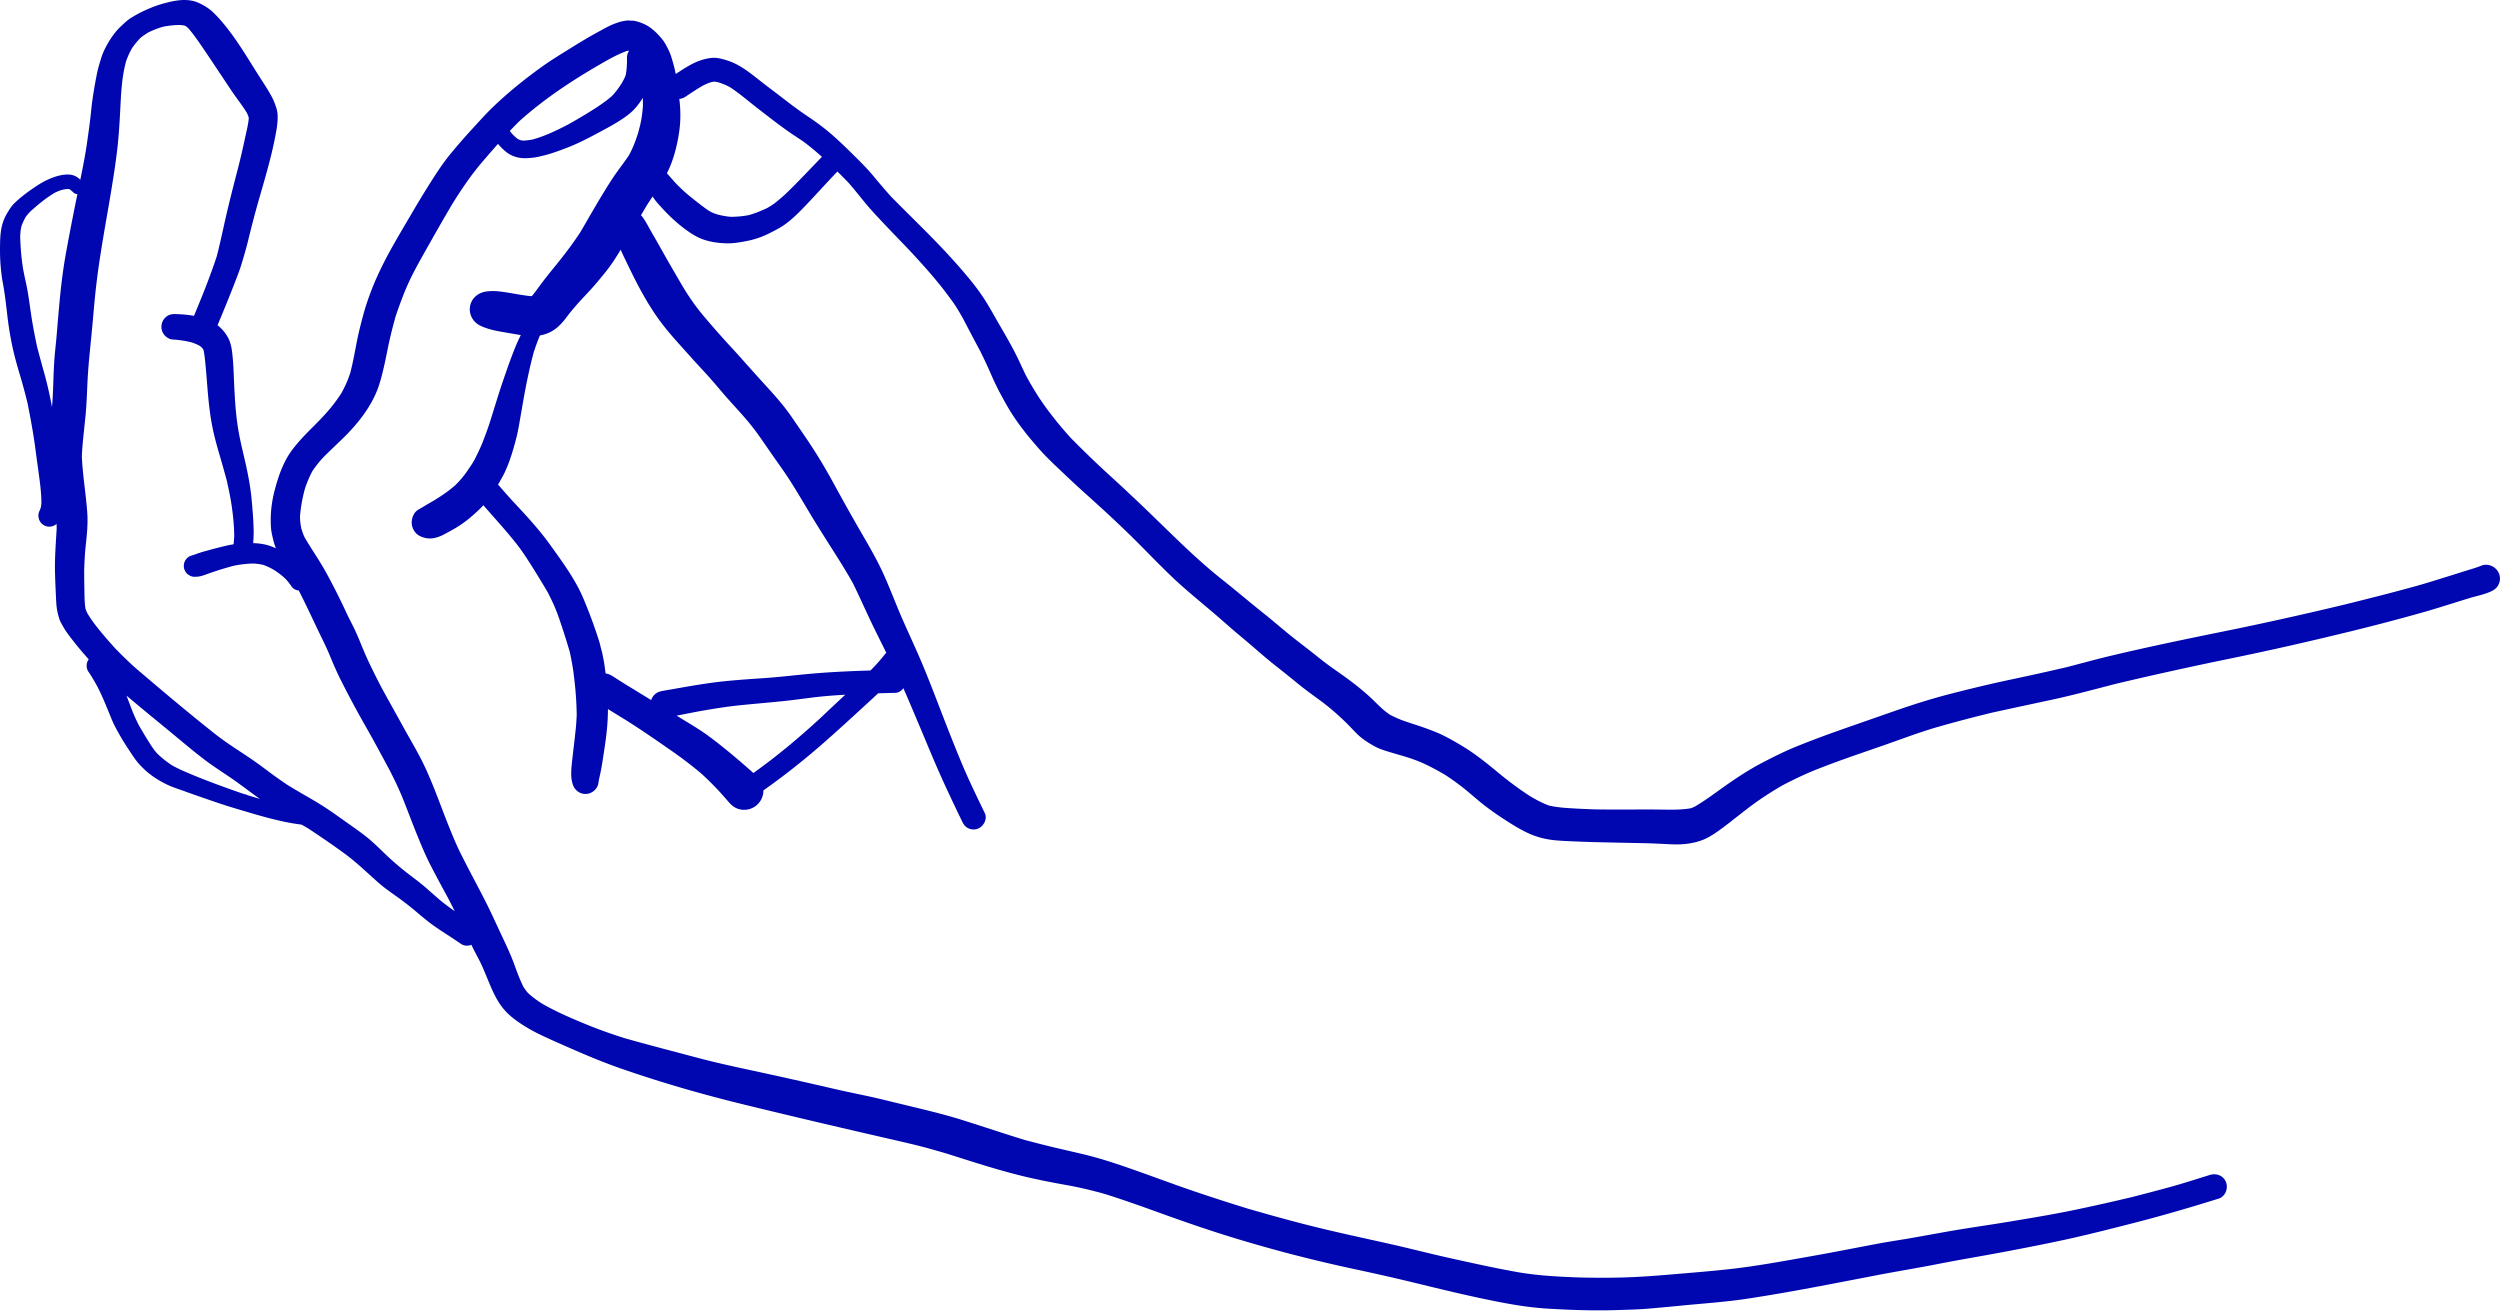 <svg xmlns="http://www.w3.org/2000/svg" width="989" height="519" fill="none"><path fill="#0007B0" d="M10.167 85.822c.647-.903 1.385-1.694 2.171-2.463 2.982-2.653 6.038-5.188 9.494-7.188.916-.427 1.828-.813 2.803-1.086a12.645 12.645 0 0 1 2.371-.313c.14.006.269.035.403.053.07.032.154.069.22.113.525.378.99.8 1.455 1.25.417.4.964.575 1.528.615-.929 4.57-1.846 9.144-2.723 13.723-1.103 5.812-2.242 11.608-3.047 17.484-.811 5.887-1.341 11.814-1.854 17.735-.25 2.772-.453 5.565-.703 8.337-.274 2.889-.623 5.786-.81 8.671-.341 5.317-.381 10.627-.722 15.943-.05.774-.127 1.548-.188 2.317-.824-4.462-1.804-8.894-3.03-13.281-.977-3.521-1.96-7.059-2.868-10.607-.784-3.633-1.492-7.247-2.08-10.906-.573-3.596-1.013-7.204-1.62-10.787-.602-3.566-1.583-7.046-2.074-10.634-.518-3.656-.778-7.381-.909-11.077.062-1.436.166-2.838.496-4.238a23.267 23.267 0 0 1 1.687-3.661ZM49.845 24.35a29.965 29.965 0 0 1 2.39-5.292 27.85 27.85 0 0 1 3.296-4.018c.975-.812 1.997-1.504 3.077-2.17a34.295 34.295 0 0 1 6-2.32 38.061 38.061 0 0 1 6.47-.676c.663.042 1.31.12 1.96.255l.473.213c.396.32.776.646 1.132.991 2.032 2.404 3.816 4.981 5.59 7.582 1.885 2.764 3.742 5.558 5.592 8.335 2.017 3.008 4.01 6.035 6.028 9.043 1.921 2.809 4.039 5.465 5.826 8.384.236.518.467 1.048.658 1.602.032.214.047.433.068.641-.2 2.155-.731 4.318-1.19 6.414a388.296 388.296 0 0 1-1.62 7.313c-1.032 4.48-2.234 8.899-3.366 13.349-1.213 4.854-2.426 9.708-3.498 14.596-.963 4.327-1.886 8.63-3.013 12.911-2.633 7.953-5.755 15.729-8.983 23.457-2.31-.455-4.684-.612-7.032-.7-1.383-.053-2.55.048-3.722.886a5.1 5.1 0 0 0-2.064 3.363 5.143 5.143 0 0 0 .874 3.717c.733 1.026 2.067 1.98 3.364 2.065 2.577.177 5.103.501 7.601 1.14 1.112.371 2.168.803 3.2 1.352.312.225.612.473.907.733.215.282.418.557.61.857.032.057.046.12.072.188.415 2.147.616 4.326.817 6.504.211 2.155.377 4.318.548 6.469.336 4.313.702 8.626 1.338 12.904.65 4.469 1.687 8.869 2.935 13.209 1.226 4.201 2.44 8.397 3.567 12.625.743 3.346 1.45 6.675 1.933 10.06.552 3.899.96 7.833.967 11.771a53.287 53.287 0 0 1-.254 3.225c-.755.13-1.51.231-2.258.407a165.056 165.056 0 0 0-7.778 1.977c-1.067.288-2.134.576-3.182.915-1.225.388-2.44.908-3.679 1.232a4.09 4.09 0 0 0-1.792 1.27 4.355 4.355 0 0 0-.969 3.202 4.345 4.345 0 0 0 1.541 2.865c.322.202.656.408.977.609.71.319 1.451.439 2.23.348 1.575.039 3.133-.582 4.607-1.114 1.127-.389 2.242-.783 3.375-1.155 2.203-.73 4.422-1.368 6.647-1.988 2.731-.578 5.466-.941 8.244-.958 1.274.075 2.522.237 3.77.528 1.537.533 2.97 1.234 4.374 2.063 1.646 1.08 3.19 2.228 4.588 3.609a29.09 29.09 0 0 1 2.254 2.859c.651.988 1.723 1.512 2.834 1.599 2.796 5.418 5.33 10.945 7.966 16.434 1.449 3.008 2.952 5.956 4.224 9.042 1.35 3.291 2.744 6.545 4.333 9.716a388.182 388.182 0 0 0 10.059 18.766c3.161 5.554 6.175 11.183 9.205 16.806 2.184 4.219 4.193 8.446 5.915 12.87 1.622 4.109 3.175 8.245 4.831 12.341 1.7 4.187 3.395 8.387 5.461 12.425 2.355 4.595 4.824 9.128 7.288 13.672.837 1.584 1.618 3.199 2.427 4.783-1.929-1.335-3.833-2.729-5.653-4.243-2.315-1.934-4.511-3.972-6.809-5.912-2.097-1.752-4.317-3.359-6.475-5.039a112.85 112.85 0 0 1-6.905-5.856c-2.244-2.059-4.353-4.228-6.625-6.256-2.08-1.886-4.379-3.6-6.658-5.234-2.522-1.787-5.045-3.573-7.556-5.354a129.485 129.485 0 0 0-10.194-6.566 414.83 414.83 0 0 1-9.183-5.402c-2.31-1.563-4.61-3.149-6.856-4.825-2.485-1.869-4.988-3.732-7.55-5.493-4.783-3.27-9.73-6.272-14.271-9.86-9.49-7.5-18.772-15.276-27.97-23.114-1.924-1.631-3.89-3.266-5.725-5a197.519 197.519 0 0 1-5.881-5.794c-1.843-2.035-3.651-4.083-5.399-6.203-2.04-2.451-4.025-4.99-5.643-7.748a17.628 17.628 0 0 1-.698-1.705c-.462-2.737-.404-5.524-.462-8.306a388.41 388.41 0 0 1-.078-6.882c.102-3.265.262-6.532.613-9.783.445-4.219.917-8.497.635-12.743-.514-7.59-1.865-15.087-2.164-22.679.24-5.533.986-10.994 1.5-16.503.529-5.672.565-11.353.983-17.033.4-5.701 1.056-11.402 1.58-17.092.544-5.864 1-11.754 1.703-17.59 1.407-11.869 3.656-23.617 5.62-35.394.982-5.923 1.93-11.834 2.622-17.803.666-5.724.97-11.497 1.265-17.247.285-5.824.663-11.792 2.19-17.442ZM97.86 314.543c-.078-.049-.16-.086-.255-.129a3.139 3.139 0 0 0-.962-.261c-.618-.207-1.241-.401-1.854-.619a485.008 485.008 0 0 1-10.037-3.626 231.655 231.655 0 0 1-8.847-3.49c-2.728-1.139-5.456-2.279-8.018-3.756-2-1.338-3.847-2.793-5.594-4.472-.553-.603-1.095-1.231-1.564-1.896-.74-1.042-1.41-2.11-2.088-3.196-1.267-1.989-2.46-4.017-3.641-6.067a62.688 62.688 0 0 1-2.818-6.224c-.734-1.878-1.422-3.764-2.156-5.642.843.719 1.678 1.421 2.526 2.129 4.534 3.825 9.134 7.567 13.723 11.333 4.74 3.904 9.409 7.904 14.293 11.645 4.513 3.462 9.41 6.385 13.994 9.75 2.537 1.849 5.058 3.734 7.606 5.589.216.153.436.295.652.449-1.646-.512-3.303-1-4.96-1.517ZM205.512 47.888c10.754-9.648 22.989-17.466 35.55-24.527 2.311-1.221 4.629-2.397 7.088-3.253.213-.032.545.028.758-.005-.011-.005.012.006 0 0-.071-.031.071.032 0 0 .023-.018-.01.024 0 0-.778.944-.91 2.082-.877 3.276.008.487.005.968-.003 1.462-.064 1.662-.18 3.343-.529 4.976-.451 1.162-1.027 2.224-1.667 3.3-1.139 1.777-2.374 3.453-3.848 4.964-2.516 2.152-5.269 4.013-8.068 5.754a202.123 202.123 0 0 1-9.162 5.405c-4.553 2.388-9.206 4.618-14.179 5.98-1.204.212-2.381.365-3.592.404a10.092 10.092 0 0 1-1.051-.16c-.353-.13-.696-.284-1.045-.455-.73-.526-1.382-1.132-2.03-1.778a28.154 28.154 0 0 1-1.173-1.436c1.25-1.328 2.53-2.629 3.828-3.907Zm15.96 80.714c1.204-1.192 2.205-2.505 3.222-3.852.913-1.21 1.886-2.364 2.865-3.501 1.97-2.298 4.073-4.451 6.104-6.665 2.13-2.339 4.14-4.79 6.114-7.256 2.145-2.688 4.002-5.59 5.765-8.535.332.746.677 1.497 1.022 2.249a390.559 390.559 0 0 0 3.573 7.358c3.043 6.196 6.468 12.365 10.501 17.97 3.768 5.215 8.216 9.897 12.483 14.697 2.099 2.349 4.261 4.655 6.395 6.991 2.2 2.408 4.288 4.909 6.411 7.396 4.075 4.785 8.542 9.234 12.359 14.244 2.038 2.677 3.912 5.464 5.826 8.227 1.802 2.6 3.634 5.198 5.453 7.791 3.831 5.456 7.158 11.24 10.587 16.957 3.38 5.637 6.924 11.192 10.445 16.737 2.353 3.713 4.637 7.423 6.786 11.244 2.904 5.907 5.516 11.924 8.401 17.808 1.592 3.258 3.2 6.48 4.814 9.72-1.692 2.124-3.439 4.209-5.336 6.156-.294.308-.607.594-.902.902-8.512.256-17.029.651-25.506 1.462-5.253.497-10.478 1.12-15.747 1.496-5.38.369-10.755.726-16.123 1.257-8.365.846-16.629 2.449-24.912 3.873-1.388.243-2.613.787-3.529 1.91a5.175 5.175 0 0 0-.938 1.71c-3.507-2.157-7.02-4.303-10.532-6.448-1.436-.915-2.878-1.818-4.297-2.739-1.056-.687-2.051-1.191-3.201-1.352a322.155 322.155 0 0 0-.438-3.265c-.183-1.333-.482-2.66-.728-3.978-.19-1.066-.512-2.12-.777-3.176-.193-.74-.34-1.488-.573-2.204a194.428 194.428 0 0 0-6.292-17.06c-3.2-7.588-8.202-14.295-12.947-20.943-4.479-6.288-9.775-11.961-15.034-17.59a338.929 338.929 0 0 1-5.759-6.507c.385-.637.753-1.267 1.103-1.92.598-1.11 1.255-2.193 1.751-3.362.599-1.365 1.182-2.695 1.669-4.095 1.085-3.051 1.977-6.145 2.763-9.287.653-2.562 1.071-5.202 1.525-7.796.913-5.103 1.722-10.195 2.799-15.252.744-3.587 1.564-7.154 2.525-10.686a103.566 103.566 0 0 1 2.175-5.985c.079-.206.181-.402.259-.608.029-.001.075-.009.104-.01 3.041-.538 5.565-1.92 7.772-4.083Zm49.678-90.325c2.258-1.515 4.532-3.037 6.894-4.405 1.12-.563 2.248-1.051 3.463-1.415.374-.073.737-.123 1.124-.163.624.067 1.233.199 1.855.364 1.535.505 2.982 1.112 4.401 1.905 3.853 2.526 7.353 5.617 10.997 8.419 4.309 3.313 8.533 6.658 13.007 9.732 1.971 1.369 4.053 2.587 5.941 4.046 2.182 1.69 4.28 3.442 6.318 5.294-4.763 4.88-9.381 9.881-14.301 14.605.285-.255.57-.51.849-.784-.441.413-.877.814-1.318 1.227a82.091 82.091 0 0 1-3.53 2.99c-1.039.826-2.159 1.517-3.309 2.18-2.355 1.13-4.734 2.093-7.245 2.813-2.359.475-4.747.667-7.159.692-1.81-.145-3.553-.473-5.307-.934a46.37 46.37 0 0 1-1.259-.423c-.748-.265-1.448-.636-2.125-1.025-2.634-1.794-5.119-3.79-7.599-5.799-1.969-1.594-3.823-3.35-5.6-5.185-1.144-1.28-2.253-2.575-3.415-3.849 2.62-5.202 4.08-10.954 4.89-16.713.595-4.237.552-8.476.015-12.723a5.026 5.026 0 0 0 2.413-.849Zm53.455 245.739c-8.448 7.772-17.22 15.127-26.562 21.787-5.705-5.077-11.527-10.021-17.664-14.58-3.562-2.637-7.455-4.882-11.218-7.197l-1.478-.919c3.592-.689 7.193-1.43 10.798-2.056 5.259-.921 10.546-1.715 15.856-2.214 5.484-.536 10.976-.997 16.452-1.578 5.267-.562 10.488-1.4 15.771-1.869 2.607-.236 5.216-.414 7.826-.563a1491.069 1491.069 0 0 0-9.781 9.189Zm603.054-44.871c-.046.007-.109.022-.155.029-.029.001-.034.013-.063.015.08-.021.143-.035.218-.044ZM.024 96.639a91.573 91.573 0 0 0 .056 5.921c.093 2.102.29 4.165.545 6.254.218 1.76.581 3.515.875 5.266.612 3.826 1.05 7.66 1.488 11.494.47 3.89 1.1 7.71 1.914 11.528.863 3.996 1.97 7.889 3.143 11.797 1.039 3.478 1.95 6.955 2.82 10.458 1.171 5.81 2.244 11.648 3.04 17.532.383 2.914.783 5.821 1.183 8.728.595 4.401 1.273 8.84 1.29 13.294a14.963 14.963 0 0 1-.224 1.86c-.182.501-.37.985-.588 1.469-.972 2.164.019 4.768 2.183 5.74 1.572.706 3.391.357 4.623-.709.024.579.048 1.158.05 1.756-.35 6.094-.843 12.194-.64 18.323.081 2.92.22 5.838.354 8.768.094 1.974.17 3.926.582 5.887.224 1.053.504 2.074.83 3.087.304.875.87 1.797 1.321 2.596a27.54 27.54 0 0 0 2.311 3.524c2.471 3.325 5.128 6.521 7.914 9.619-1.048 1.448-1.12 3.475-.053 4.992 1.257 1.757 2.306 3.692 3.377 5.579 1.755 3.402 3.243 6.954 4.685 10.514.744 1.825 1.464 3.669 2.367 5.424 1.128 2.14 2.3 4.244 3.576 6.308 1 1.6 2.053 3.181 3.087 4.739a57.17 57.17 0 0 0 1.898 2.67c.742.973 1.615 1.877 2.48 2.734 2.852 2.857 6.375 5.107 10.02 6.8l.224.101c1.998.897 4.144 1.562 6.199 2.3 2.257.829 4.517 1.616 6.778 2.404 4.303 1.492 8.612 3 12.96 4.299-.065-.015-.136-.047-.212-.067 1.1.337 2.203.663 3.296.983l.012.005c.064.015.129.03.2.061.868.248 1.744.514 2.62.779a19.606 19.606 0 0 1-.835-.261c.359.118.723.225 1.087.332-.024-.011-.047-.022-.065-.015.117.024.23.06.34.096l-.275-.081c.088.025.188.056.288.086.129.03.264.076.387.118a3.673 3.673 0 0 0-.376-.112c.141.034.294.074.44.126 4.095 1.199 8.208 2.322 12.377 3.227 2.441.542 4.894.934 7.374 1.265.945.553 1.896 1.093 2.824 1.652 4.816 3.199 9.593 6.452 14.254 9.867 4.788 3.513 8.988 7.672 13.444 11.576 2.222 1.95 4.688 3.64 7.086 5.356a117.396 117.396 0 0 1 6.833 5.256c2.314 1.934 4.595 3.91 7.038 5.717 2.279 1.663 4.646 3.194 7.031 4.719 1.377.889 2.716 1.831 4.087 2.731.313.254.646.46 1.001.62.355.159.731.271 1.116.33.818.14 1.642.013 2.4-.314.438.892.858 1.791 1.318 2.666.902 1.726 1.861 3.449 2.677 5.208.79 1.69 1.477 3.419 2.198 5.135 1.787 4.312 3.572 8.849 6.617 12.447 1.892 2.241 4.147 4.021 6.588 5.643 1.885 1.244 3.873 2.449 5.894 3.485 2.229 1.143 4.513 2.196 6.795 3.221 1.312.589 2.63 1.167 3.943 1.756 7.541 3.329 15.074 6.584 22.862 9.299 16.325 5.697 32.966 10.469 49.763 14.544 16.581 4.05 33.18 7.966 49.805 11.793 5.172 1.2 10.349 2.36 15.494 3.59 4.74 1.12 9.414 2.451 14.072 3.818 10.788 3.409 21.529 6.953 32.577 9.498 4.973 1.139 9.996 2.102 15.023 2.995 4.921.874 9.727 2.038 14.533 3.358 7.965 2.482 15.804 5.306 23.639 8.141 8.034 2.897 16.116 5.688 24.258 8.25 16.776 5.259 33.839 9.724 51.026 13.406 8.775 1.88 17.519 3.86 26.223 5.993 8.347 2.042 16.704 4.062 25.108 5.818 8.411 1.773 16.85 3.388 25.434 3.89 8.927.528 17.887.857 26.833.583 4.351-.134 8.71-.223 13.052-.589 4.463-.383 8.924-.795 13.385-1.236 8.487-.835 17.033-1.387 25.479-2.667 17.146-2.587 34.147-5.992 51.177-9.27 8.242-1.585 16.546-2.928 24.792-4.553 8.637-1.705 17.327-3.117 25.961-4.752 8.795-1.677 17.566-3.365 26.297-5.312 8.329-1.872 16.612-3.992 24.878-6.105 11.285-2.889 22.462-6.167 33.566-9.634 2.612-.816 3.824-4.023 2.899-6.455-1.01-2.656-3.85-3.704-6.445-2.894-5.469 1.707-10.936 3.472-16.454 4.972a908.474 908.474 0 0 1-14.519 3.823c-7.968 1.892-15.951 3.692-23.964 5.337-8.364 1.699-16.795 3.071-25.212 4.477-8.591 1.413-17.221 2.596-25.783 4.165-4.347.79-8.701 1.563-13.054 2.335-3.958.681-7.92 1.246-11.863 1.991-8.686 1.626-17.363 3.356-26.07 4.901-8.184 1.455-16.388 2.956-24.617 4.163-8.96 1.318-17.969 2.047-26.993 2.811-8.452.723-16.863 1.45-25.349 1.618-4.967.113-9.918.064-14.882-.019-8.298-.317-16.62-.672-24.831-2.1-8.772-1.538-17.451-3.474-26.152-5.392-8.478-1.875-16.895-4.077-25.381-5.969-8.702-1.947-17.424-3.817-26.092-5.905-9.798-2.353-19.512-5.053-29.195-7.852a790.88 790.88 0 0 1-21.147-6.824c-7.362-2.496-14.623-5.216-21.949-7.824-7.414-2.632-14.883-5.205-22.541-7.009-3.662-.863-7.334-1.702-10.984-2.56-3.932-.927-7.833-1.954-11.745-2.986-8.238-2.506-16.389-5.27-24.607-7.852-8.371-2.622-16.916-4.57-25.438-6.634-4.038-.975-8.078-2.008-12.152-2.871-4.197-.904-8.421-1.749-12.616-2.723-8.575-1.976-17.168-3.944-25.775-5.82-9.584-2.101-19.209-4.05-28.695-6.562-9.58-2.554-19.215-5.019-28.767-7.731a191.654 191.654 0 0 1-16.67-6.036c-5.579-2.32-11.104-4.73-16.336-7.761-2.015-1.302-3.941-2.678-5.675-4.352a25.778 25.778 0 0 1-1.683-2.361c-1.47-2.99-2.599-6.14-3.739-9.266-1.334-3.61-2.981-7.063-4.611-10.551-1.673-3.522-3.277-7.069-4.96-10.567-1.817-3.77-3.769-7.46-5.716-11.161-2.048-3.889-4.097-7.806-6.06-11.756-1.705-3.48-3.15-7.097-4.6-10.703-3.121-7.795-5.839-15.792-9.462-23.386-2.5-5.256-5.539-10.258-8.339-15.35-2.676-4.896-5.418-9.736-8.094-14.631-2.59-4.927-5.123-9.886-7.315-15.004-1.098-2.554-2.082-5.141-3.226-7.657-1.202-2.671-2.632-5.245-3.868-7.903-2.581-5.548-5.303-11.004-8.282-16.362-2.553-4.599-5.622-8.903-8.26-13.469-.537-1.179-.94-2.369-1.305-3.612a27.908 27.908 0 0 1-.485-4.395c.279-3.881.971-7.605 2.004-11.331.84-2.408 1.749-4.685 2.978-6.918 1.521-2.215 3.208-4.327 5.137-6.217 1.973-1.927 3.959-3.82 5.956-5.736 3.711-3.548 7.111-7.292 9.99-11.554 1.546-2.303 2.925-4.71 4.026-7.256 1.143-2.641 1.958-5.5 2.63-8.295.699-2.854 1.293-5.727 1.863-8.611a178.918 178.918 0 0 1 3.314-13.614c1.38-4.054 2.843-8.072 4.564-12.001 1.691-3.829 3.673-7.514 5.725-11.167 4.034-7.182 8.08-14.358 12.287-21.448 3.541-5.64 7.246-11.138 11.583-16.209a464.877 464.877 0 0 1 6.288-7.234c.104.117.197.258.3.376.914 1.035 1.871 2.005 2.939 2.854a10.807 10.807 0 0 0 2.291 1.384c1.194.536 2.479.871 3.755 1.004 1.706.155 3.452.001 5.143-.22 1.119-.151 2.232-.447 3.312-.7a45.506 45.506 0 0 0 3.859-1.095 114.57 114.57 0 0 0 6.457-2.357c4.377-1.743 8.548-3.976 12.702-6.202 3.876-2.082 7.769-4.17 11.215-6.94 2.167-1.756 3.862-3.95 5.301-6.3.028.95.051 1.911.062 2.868a51.2 51.2 0 0 1-.586 5.292c-.306 1.98-.84 3.927-1.368 5.864-.959 3.021-2.068 5.933-3.605 8.724-1.512 2.261-3.168 4.43-4.753 6.63-2.1 2.937-3.984 6.026-5.863 9.103-2.993 4.893-5.771 9.91-8.705 14.83-3.01 4.616-6.383 8.997-9.844 13.254-1.728 2.108-3.432 4.226-5.071 6.389-1.38 1.809-2.664 3.719-4.141 5.457a4.227 4.227 0 0 0-.468.031c-2.802-.278-5.575-.812-8.338-1.272-3.148-.518-6.244-1.028-9.426-.524-3.164.497-5.759 2.699-6.255 5.957-.488 3.176 1.249 6.172 4.103 7.539 3.434 1.655 7.169 2.196 10.874 2.837 1.712.3 3.407.606 5.124.865a71.6 71.6 0 0 0-2.079 4.536c-1.962 4.845-3.671 9.789-5.35 14.732-1.698 5.048-3.191 10.145-4.813 15.213-.821 2.587-1.771 5.115-2.745 7.633-.944 2.417-2.078 4.721-3.246 7.038-.396.788-.881 1.551-1.36 2.302.119-.203.233-.393.364-.59a284.91 284.91 0 0 1-1.841 2.74c-1.408 2.123-3.085 4.055-4.897 5.842-2.434 2.132-5.063 3.935-7.805 5.644a65.635 65.635 0 0 1-2.634 1.531c-1.399.807-2.767 1.67-4.161 2.465-1.87 1.064-2.783 3.666-2.559 5.698a6.155 6.155 0 0 0 1.114 2.93c.672.941 1.485 1.534 2.42 1.953.52.234 1.078.413 1.677.568 2.474.628 5.089-.101 7.315-1.261a106.732 106.732 0 0 0 4.736-2.605c3.647-2.141 6.885-4.892 9.895-7.831.402-.388.773-.804 1.145-1.219 4.289 4.909 8.683 9.709 12.76 14.807 2.466 3.082 4.588 6.393 6.695 9.74a418.649 418.649 0 0 1 5.947 9.759 96.464 96.464 0 0 1 2.553 5.295c.846 1.914 1.583 3.879 2.264 5.875a288.69 288.69 0 0 1 3.976 12.568c.416 1.92.797 3.825 1.116 5.772.361 2.108.59 4.257.836 6.399.473 4.261.726 8.509.794 12.787-.087 1.681-.173 3.361-.336 5.021-.259 2.412-.513 4.813-.796 7.215-.264 2.14-.507 4.261-.742 6.4-.304 3.018-.664 6.351.483 9.239a5.319 5.319 0 0 0 2.761 2.901 5.142 5.142 0 0 0 2.64.418c2.287-.251 4.282-2.069 4.58-4.379.223-1.604.668-3.195.967-4.779.287-1.463.522-2.934.756-4.406.487-3.077.945-6.153 1.338-9.244a89.06 89.06 0 0 0 .706-10.75c2.335 1.446 4.663 2.875 7.002 4.309 6.173 3.879 12.195 8.061 18.182 12.226 3.428 2.364 6.712 4.861 9.954 7.481 2.995 2.411 5.705 5.204 8.373 7.965a223.917 223.917 0 0 1 4.151 4.677c.946 1.121 1.964 2.018 3.206 2.576a7.528 7.528 0 0 0 1.832.538c1.968.301 4.002-.178 5.601-1.335a7.585 7.585 0 0 0 3.108-5.054c.064-.397.094-.81.083-1.199a286.35 286.35 0 0 0 21.671-16.936c7.207-6.211 14.188-12.708 21.212-19.144.85-.784 1.682-1.561 2.531-2.345 2.26-.065 4.52-.13 6.774-.183 1.322-.032 2.444-.792 3.172-1.843 1.805 4.049 3.514 8.155 5.25 12.231 2.559 6.008 5.016 12.055 7.603 18.032 3.288 7.614 6.849 15.094 10.461 22.555.56 1.189 1.271 2.105 2.501 2.657a4.79 4.79 0 0 0 3.659.109c2.262-.86 3.885-3.811 2.761-6.148-3.277-6.785-6.594-13.573-9.466-20.531-2.655-6.363-5.156-12.786-7.652-19.22-2.421-6.286-4.818-12.591-7.422-18.817-2.468-5.896-5.181-11.689-7.762-17.522-2.65-5.963-4.901-12.088-7.569-18.045-2.912-6.521-6.608-12.656-10.167-18.843-3.346-5.807-6.595-11.67-9.811-17.546-3.16-5.809-6.533-11.429-10.22-16.92-2.139-3.177-4.307-6.324-6.474-9.471-2.199-3.203-4.69-6.169-7.265-9.072-2.6-2.943-5.307-5.807-7.919-8.755-3.078-3.428-6.1-6.888-9.246-10.261.431.464.851.922 1.282 1.386-3.911-4.2-7.711-8.52-11.415-12.897-3.351-3.962-6.314-8.248-8.92-12.728-2.555-4.372-5.11-8.744-7.586-13.166-1.134-2-2.245-4.02-3.418-5.995-1.392-2.373-2.61-4.852-4.155-7.137-.236-.361-.539-.668-.847-.963.796-1.361 1.603-2.746 2.423-4.097.718-1.127 1.456-2.23 2.198-3.346.031.056.075.119.106.175.969 1.544 2.245 2.912 3.466 4.242 2.76 3.029 5.774 5.874 9.056 8.342 1.832 1.362 3.814 2.707 5.907 3.647.249.111.49.206.727.312 2.123.84 4.559 1.365 6.837 1.606 2.185.229 4.405.316 6.604.039a61.014 61.014 0 0 0 6.133-1.096c1.762-.445 3.463-.974 5.122-1.693 2.063-.892 4.05-1.932 6.012-3.011 3.243-1.812 6.069-4.435 8.669-7.061 4.937-5.015 9.572-10.307 14.461-15.371a200.9 200.9 0 0 1 4.536 4.58c2.043 2.38 3.994 4.805 5.97 7.24 2.244 2.755 4.656 5.358 7.09 7.943 4.031 4.282 8.156 8.478 12.175 12.755 3.695 4.017 7.327 8.048 10.74 12.28 1.744 2.161 3.403 4.384 5.022 6.631 1.565 2.18 2.903 4.485 4.212 6.821 2.422 4.639 4.848 9.266 7.326 13.873a75.773 75.773 0 0 1-.723-1.333c1.774 3.453 3.354 6.961 4.912 10.516 1.628 3.715 3.535 7.284 5.532 10.809 3.679 6.553 8.404 12.454 13.389 18.059 2.636 2.959 5.546 5.687 8.42 8.398a444.871 444.871 0 0 0 8.909 8.29c6.039 5.411 12.015 10.865 17.815 16.523 5.46 5.307 10.686 10.851 16.169 16.139 5.247 5.084 10.892 9.664 16.461 14.381 2.844 2.399 5.61 4.877 8.426 7.307 2.661 2.302 5.38 4.504 8.041 6.807 2.786 2.401 5.55 4.821 8.43 7.109 2.951 2.32 5.873 4.64 8.757 7.015 3.13 2.584 6.407 4.937 9.669 7.325 3.442 2.554 6.693 5.377 9.777 8.381 1.573 1.559 3.08 3.202 4.654 4.761 1.893 1.859 4.127 3.245 6.409 4.554 1.689.986 3.596 1.643 5.465 2.227 1.998.613 4.012 1.19 6.038 1.773 2.662.812 5.338 1.686 7.88 2.828 3.056 1.358 5.966 2.977 8.855 4.644a95.652 95.652 0 0 1 7.243 5.198c2.658 2.117 5.178 4.385 7.836 6.502a108.717 108.717 0 0 0 8.119 5.776c3.221 2.1 6.54 4.201 10.063 5.783l.201.09c3.062 1.346 6.316 2.168 9.655 2.517 1.649.186 3.312.279 4.969.356 3.563.165 7.132.318 10.698.413 7.056.171 14.122.317 21.177.459 2.033.06 4.079.155 6.114.245 2.656.127 5.362.333 8.011.13 3.002-.229 6.126-.858 8.864-2.115 2.584-1.198 4.966-2.927 7.233-4.622 3.809-2.851 7.459-5.886 11.281-8.702 3.951-2.914 8.025-5.531 12.274-7.97 2.959-1.527 5.915-2.985 8.956-4.347 3.161-1.408 6.405-2.651 9.655-3.876 7.312-2.741 14.733-5.219 22.103-7.806 6.708-2.344 13.343-4.877 20.171-6.855 7.234-2.093 14.517-3.98 21.84-5.764 8.163-1.79 16.317-3.527 24.482-5.288 8.176-1.785 16.235-3.977 24.339-6.077a1513.168 1513.168 0 0 1 45.236-9.992c16.227-3.327 32.347-7.014 48.439-10.955a845.291 845.291 0 0 0 27.631-7.27c4.295-1.211 8.537-2.56 12.781-3.879 2.199-.689 4.404-1.39 6.616-2.044 2.597-.752 5.399-1.298 7.846-2.444 1.349-.631 2.405-1.464 3.031-2.859a5.422 5.422 0 0 0 .122-4.164c-1.048-2.73-4.267-4.261-7.023-3.154-2.169.873-4.452 1.496-6.685 2.198-2.112.686-4.237 1.337-6.368 2-4.473 1.387-8.956 2.826-13.476 4.064-9.194 2.535-18.425 4.868-27.676 7.15-15.412 3.693-30.879 7.161-46.423 10.326-15.475 3.138-30.931 6.328-46.303 9.996-5.647 1.343-11.267 2.911-16.909 4.369-7.417 1.742-14.856 3.374-22.315 4.955-8.183 1.738-16.31 3.701-24.409 5.79-7.576 1.968-14.996 4.348-22.366 6.934-7.079 2.476-14.182 4.941-21.254 7.434a411.633 411.633 0 0 0-16.068 6.041c-4.902 1.961-9.649 4.305-14.315 6.756-5.053 2.647-9.786 5.75-14.441 9.03-3.99 2.811-7.893 5.775-12.123 8.266a16.61 16.61 0 0 1-1.666.673c-2.799.476-5.604.552-8.453.537-3.261-.015-6.525-.088-9.797-.08-6.45.031-12.905.073-19.366-.029a340.663 340.663 0 0 1-7.683-.325c-3.571-.211-7.164-.375-10.666-1.18-2.668-.957-5.126-2.287-7.559-3.735-4.293-2.78-8.389-5.841-12.354-9.098-4.296-3.563-8.596-7.057-13.338-10.038-2.764-1.724-5.587-3.347-8.485-4.804-2.324-1.186-4.78-2.076-7.219-2.972-2.397-.863-4.825-1.627-7.249-2.431a43.758 43.758 0 0 1-6.792-2.879 28.81 28.81 0 0 1-2.829-2.179c-1.512-1.347-2.924-2.791-4.374-4.181-2.518-2.366-5.216-4.586-7.96-6.671-2.864-2.195-5.86-4.194-8.774-6.312-2.806-2.041-5.462-4.257-8.191-6.376-2.949-2.291-5.932-4.54-8.811-6.926-2.811-2.314-5.569-4.717-8.419-6.976-5.827-4.648-11.504-9.471-17.337-14.107-10.333-8.219-19.567-17.651-29.074-26.792a746.16 746.16 0 0 0-15.172-14.214 400.748 400.748 0 0 1-15.25-14.704 144.893 144.893 0 0 1-9.996-12.23c-2.885-3.953-5.404-8.152-7.753-12.446-1.477-3.007-2.819-6.096-4.359-9.089-1.881-3.658-3.926-7.204-6-10.749-1.912-3.274-3.71-6.61-5.724-9.815-1.925-3.053-4.057-5.9-6.36-8.681-4.876-5.912-10.064-11.509-15.45-16.981-5.083-5.166-10.277-10.212-15.359-15.378-2.421-2.678-4.746-5.412-7.049-8.194-2.583-3.106-5.464-5.962-8.331-8.784-2.627-2.6-5.316-5.186-8.086-7.623-3.004-2.613-6.147-4.948-9.46-7.16-3.264-2.19-6.413-4.513-9.519-6.93-2.95-2.29-5.96-4.509-8.905-6.811-3.747-2.92-7.375-6.011-11.808-7.845a26.575 26.575 0 0 0-5.549-1.597c-1.648-.285-3.348-.011-4.951.363-3.729.868-6.97 2.865-10.156 4.93-.514.323-1.022.663-1.525.991-.258-1.323-.539-2.628-.918-3.935-.503-1.76-.974-3.591-1.774-5.257-.775-1.598-1.586-3.241-2.711-4.627-1.222-1.487-2.55-2.864-4.045-4.061-2.129-1.68-4.501-2.632-7.123-3.184-.407-.012-.814-.024-1.208-.031a7.52 7.52 0 0 0-2.692.14c-1.367.197-2.693.681-3.961 1.163-2.158.821-4.246 2.086-6.267 3.167-3.637 1.962-7.156 4.104-10.662 6.28-3.63 2.263-7.304 4.463-10.803 6.94-7.055 5.017-13.764 10.372-20.023 16.37-3.041 2.91-5.832 6.09-8.68 9.172a254.533 254.533 0 0 0-8.204 9.444c-2.507 3.05-4.78 6.406-6.91 9.726-2.521 3.968-4.994 7.958-7.367 12.007-4.196 7.194-8.58 14.332-12.343 21.763-3.372 6.655-6.182 13.704-8.102 20.925-.899 3.362-1.745 6.733-2.408 10.171-.787 4.065-1.505 8.132-2.568 12.144-.947 2.9-2.139 5.618-3.676 8.252a62.578 62.578 0 0 1-5.402 7.093c-2.198 2.522-4.577 4.878-6.944 7.239-2.25 2.257-4.371 4.544-6.344 7.039-3.755 4.693-5.84 10.476-7.382 16.22-.798 2.98-1.357 5.997-1.576 9.08a48.876 48.876 0 0 0-.045 5.89c.104 1.922.603 3.879 1.068 5.722.238.959.549 1.88.901 2.805a22.772 22.772 0 0 0-2.291-.943c-2.189-.756-4.435-1.039-6.701-1.119.159-1.904.253-3.822.173-5.733-.053-1.274-.072-2.561-.166-3.839-.166-2.604-.379-5.2-.62-7.794-.449-4.762-1.336-9.493-2.383-14.155-1.136-4.97-2.41-9.947-3.15-15.009-.765-5.132-1.084-10.276-1.334-15.445-.24-4.782-.279-9.601-.952-14.336-.223-1.592-.628-3.252-1.343-4.666-.922-1.807-2.108-3.248-3.58-4.62a7.276 7.276 0 0 0-.74-.601c2.127-5.084 4.23-10.149 6.221-15.278 1.236-3.196 2.542-6.389 3.512-9.689.815-2.732 1.612-5.457 2.296-8.246 1.4-5.808 2.917-11.59 4.574-17.339 1.719-5.948 3.456-11.873 4.893-17.891a151.81 151.81 0 0 0 1.74-8.368c.377-2.075.594-4.109.54-6.236-.031-1.733-.675-3.528-1.311-5.149-.456-1.199-1.122-2.436-1.76-3.546-1.513-2.612-3.201-5.117-4.816-7.66-1.49-2.346-2.929-4.71-4.413-7.04-3.03-4.798-6.241-9.578-9.941-13.868a46.736 46.736 0 0 0-3.465-3.644c-1.6-1.5-3.629-2.709-5.603-3.596-4.66-2.091-10.025-.835-14.714.526-2.55.744-5.02 1.78-7.42 2.919-1.474.688-2.901 1.524-4.294 2.348-1.625.961-2.968 2.305-4.336 3.58-1.451 1.366-2.697 2.937-3.806 4.585a39.21 39.21 0 0 0-2.729 4.812c-.891 1.859-1.434 3.86-2.02 5.827-.38 1.321-.7 2.669-.964 4.014a167.253 167.253 0 0 0-1.578 9.18c-.432 2.86-.67 5.764-1.02 8.633-.337 2.932-.778 5.845-1.184 8.774-.71 4.967-1.682 9.886-2.69 14.79a9.162 9.162 0 0 0-1.082-.913c-1.171-.81-2.52-1.16-3.947-1.147-2.383.024-4.71.712-6.906 1.616-1.894.769-3.758 1.85-5.474 2.983-1.625 1.089-3.227 2.188-4.76 3.389a50.393 50.393 0 0 0-3.888 3.34c-.981.952-1.73 2.08-2.435 3.24-.761 1.221-1.434 2.467-1.924 3.81C.262 90.382.07 93.534.024 96.64Z"/></svg>